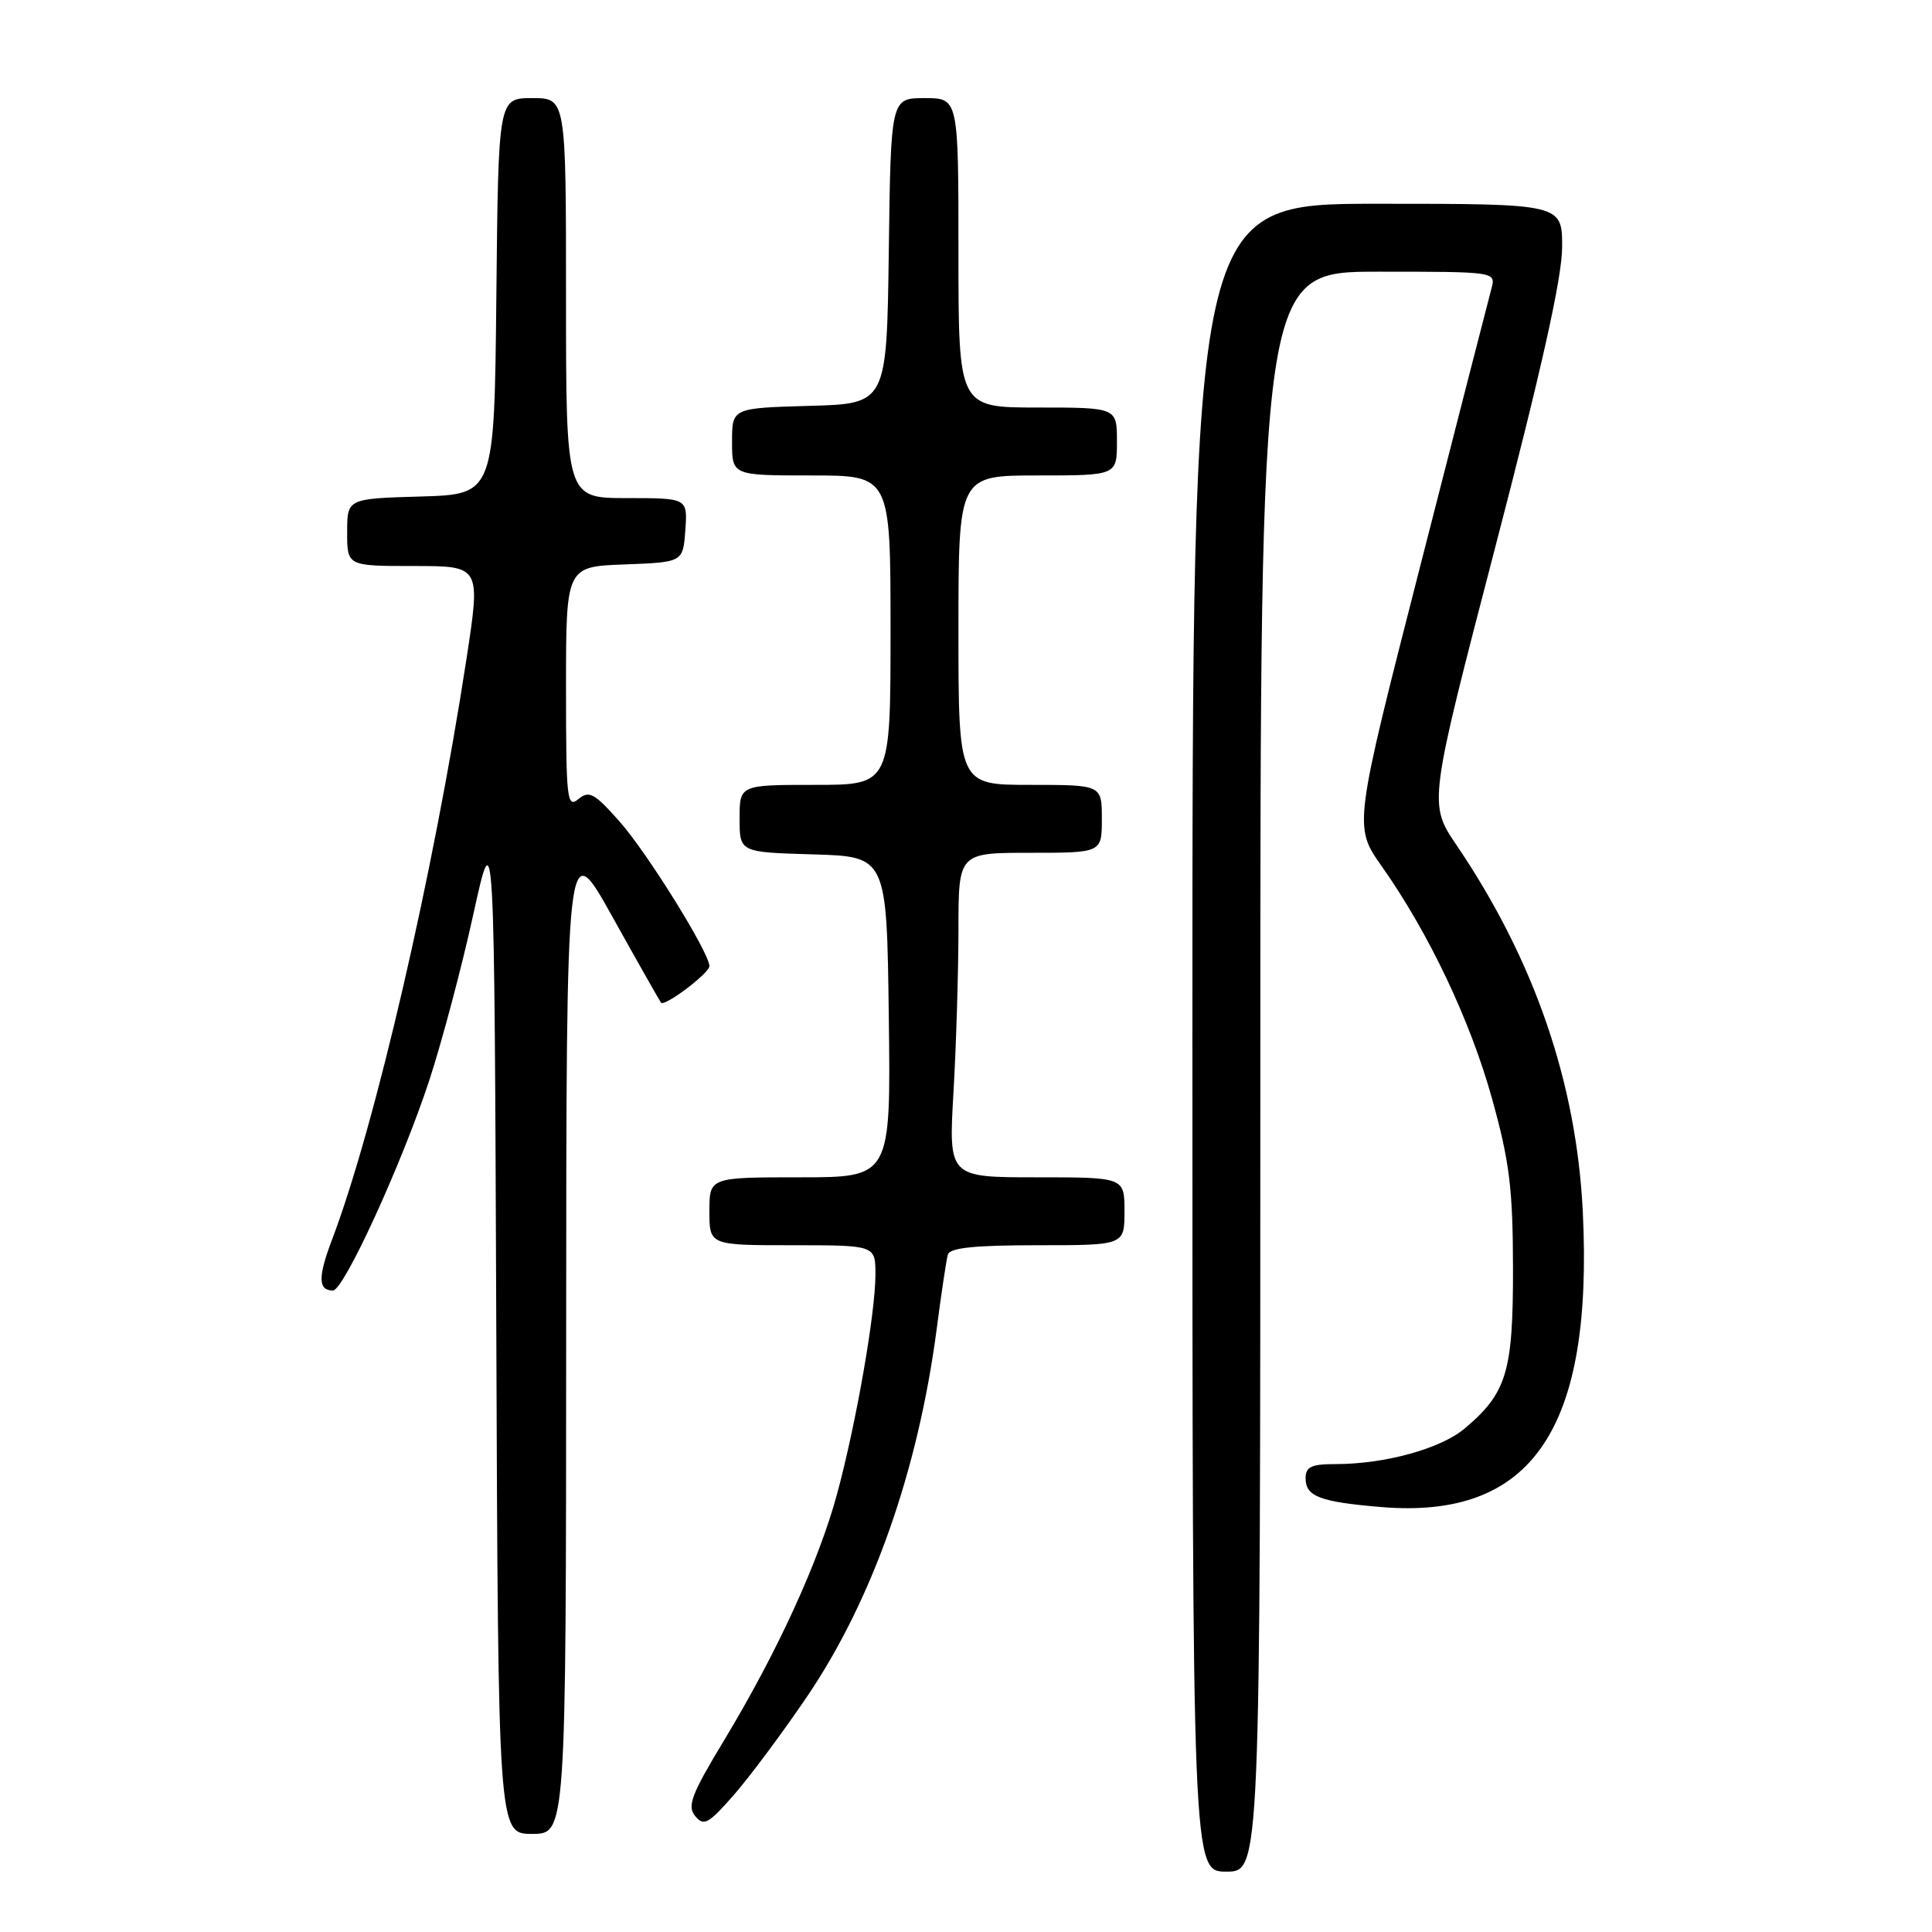<?xml version="1.0" encoding="UTF-8" standalone="no"?>
<!DOCTYPE svg PUBLIC "-//W3C//DTD SVG 1.1//EN" "http://www.w3.org/Graphics/SVG/1.1/DTD/svg11.dtd" >
<svg xmlns="http://www.w3.org/2000/svg" xmlns:xlink="http://www.w3.org/1999/xlink" version="1.1" viewBox="0 0 256 256">
 <g >
 <path fill="currentColor"
d=" M 167.00 142.00 C 167.00 36.00 167.00 36.00 182.61 36.00 C 198.22 36.00 198.22 36.00 197.62 38.25 C 197.29 39.49 193.04 56.02 188.19 75.00 C 179.36 109.50 179.36 109.50 183.09 114.79 C 189.34 123.65 194.85 135.27 197.72 145.64 C 200.02 153.92 200.46 157.50 200.48 168.00 C 200.50 181.79 199.66 184.58 194.07 189.29 C 190.88 191.97 183.51 194.00 176.95 194.00 C 173.74 194.00 173.00 194.36 173.00 195.89 C 173.00 198.29 174.90 199.01 183.00 199.69 C 202.98 201.36 211.13 189.44 209.73 160.58 C 208.89 143.44 203.32 127.23 193.01 112.00 C 189.28 106.50 189.28 106.50 198.13 72.50 C 204.27 48.94 206.99 36.73 206.99 32.75 C 207.00 27.00 207.00 27.00 182.50 27.00 C 158.00 27.00 158.00 27.00 158.00 137.50 C 158.00 248.00 158.00 248.00 162.50 248.00 C 167.00 248.00 167.00 248.00 167.00 142.00 Z  M 75.02 176.75 C 75.04 110.50 75.04 110.50 81.16 121.50 C 84.53 127.55 87.43 132.66 87.59 132.86 C 88.06 133.43 94.00 128.95 94.00 128.02 C 94.00 126.25 85.76 112.99 82.10 108.86 C 78.75 105.08 78.06 104.71 76.63 105.89 C 75.13 107.13 75.00 105.92 75.00 91.16 C 75.00 75.08 75.00 75.08 82.75 74.79 C 90.50 74.50 90.50 74.50 90.81 70.25 C 91.11 66.00 91.11 66.00 83.06 66.00 C 75.00 66.00 75.00 66.00 75.00 39.50 C 75.00 13.00 75.00 13.00 70.52 13.00 C 66.03 13.00 66.03 13.00 65.77 39.25 C 65.50 65.50 65.50 65.50 55.75 65.79 C 46.00 66.07 46.00 66.07 46.00 70.54 C 46.00 75.00 46.00 75.00 54.85 75.00 C 63.69 75.00 63.69 75.00 61.82 87.25 C 57.44 115.80 49.69 149.26 44.00 164.25 C 42.11 169.23 42.14 171.00 44.12 171.00 C 45.55 171.00 53.25 154.20 56.87 143.19 C 58.55 138.07 61.18 128.17 62.71 121.19 C 65.50 108.50 65.50 108.50 65.76 175.75 C 66.01 243.00 66.01 243.00 70.51 243.00 C 75.00 243.00 75.00 243.00 75.02 176.75 Z  M 106.91 224.85 C 115.60 212.05 121.65 194.88 124.12 176.07 C 124.73 171.36 125.40 166.94 125.59 166.25 C 125.84 165.34 129.10 165.00 137.47 165.00 C 149.00 165.00 149.00 165.00 149.00 160.50 C 149.00 156.00 149.00 156.00 137.35 156.00 C 125.69 156.00 125.69 156.00 126.34 144.75 C 126.70 138.56 126.99 128.89 127.00 123.25 C 127.00 113.00 127.00 113.00 136.50 113.00 C 146.00 113.00 146.00 113.00 146.00 108.50 C 146.00 104.00 146.00 104.00 136.50 104.00 C 127.00 104.00 127.00 104.00 127.00 83.50 C 127.00 63.00 127.00 63.00 137.50 63.00 C 148.00 63.00 148.00 63.00 148.00 58.50 C 148.00 54.00 148.00 54.00 137.50 54.00 C 127.00 54.00 127.00 54.00 127.00 33.50 C 127.00 13.00 127.00 13.00 122.52 13.00 C 118.04 13.00 118.04 13.00 117.77 33.25 C 117.50 53.50 117.50 53.50 107.25 53.78 C 97.00 54.07 97.00 54.07 97.00 58.53 C 97.00 63.00 97.00 63.00 107.50 63.00 C 118.00 63.00 118.00 63.00 118.00 83.50 C 118.00 104.00 118.00 104.00 108.00 104.00 C 98.00 104.00 98.00 104.00 98.00 108.46 C 98.00 112.93 98.00 112.93 107.75 113.21 C 117.50 113.50 117.50 113.50 117.77 134.75 C 118.04 156.00 118.04 156.00 106.02 156.00 C 94.00 156.00 94.00 156.00 94.00 160.50 C 94.00 165.00 94.00 165.00 105.00 165.00 C 116.00 165.00 116.00 165.00 116.00 168.87 C 116.00 174.01 113.43 188.69 110.91 197.98 C 108.47 206.97 102.96 218.98 95.97 230.56 C 91.61 237.77 91.02 239.32 92.12 240.64 C 93.26 242.02 93.87 241.68 97.23 237.85 C 99.32 235.46 103.68 229.61 106.91 224.85 Z "/>
</g>
</svg>